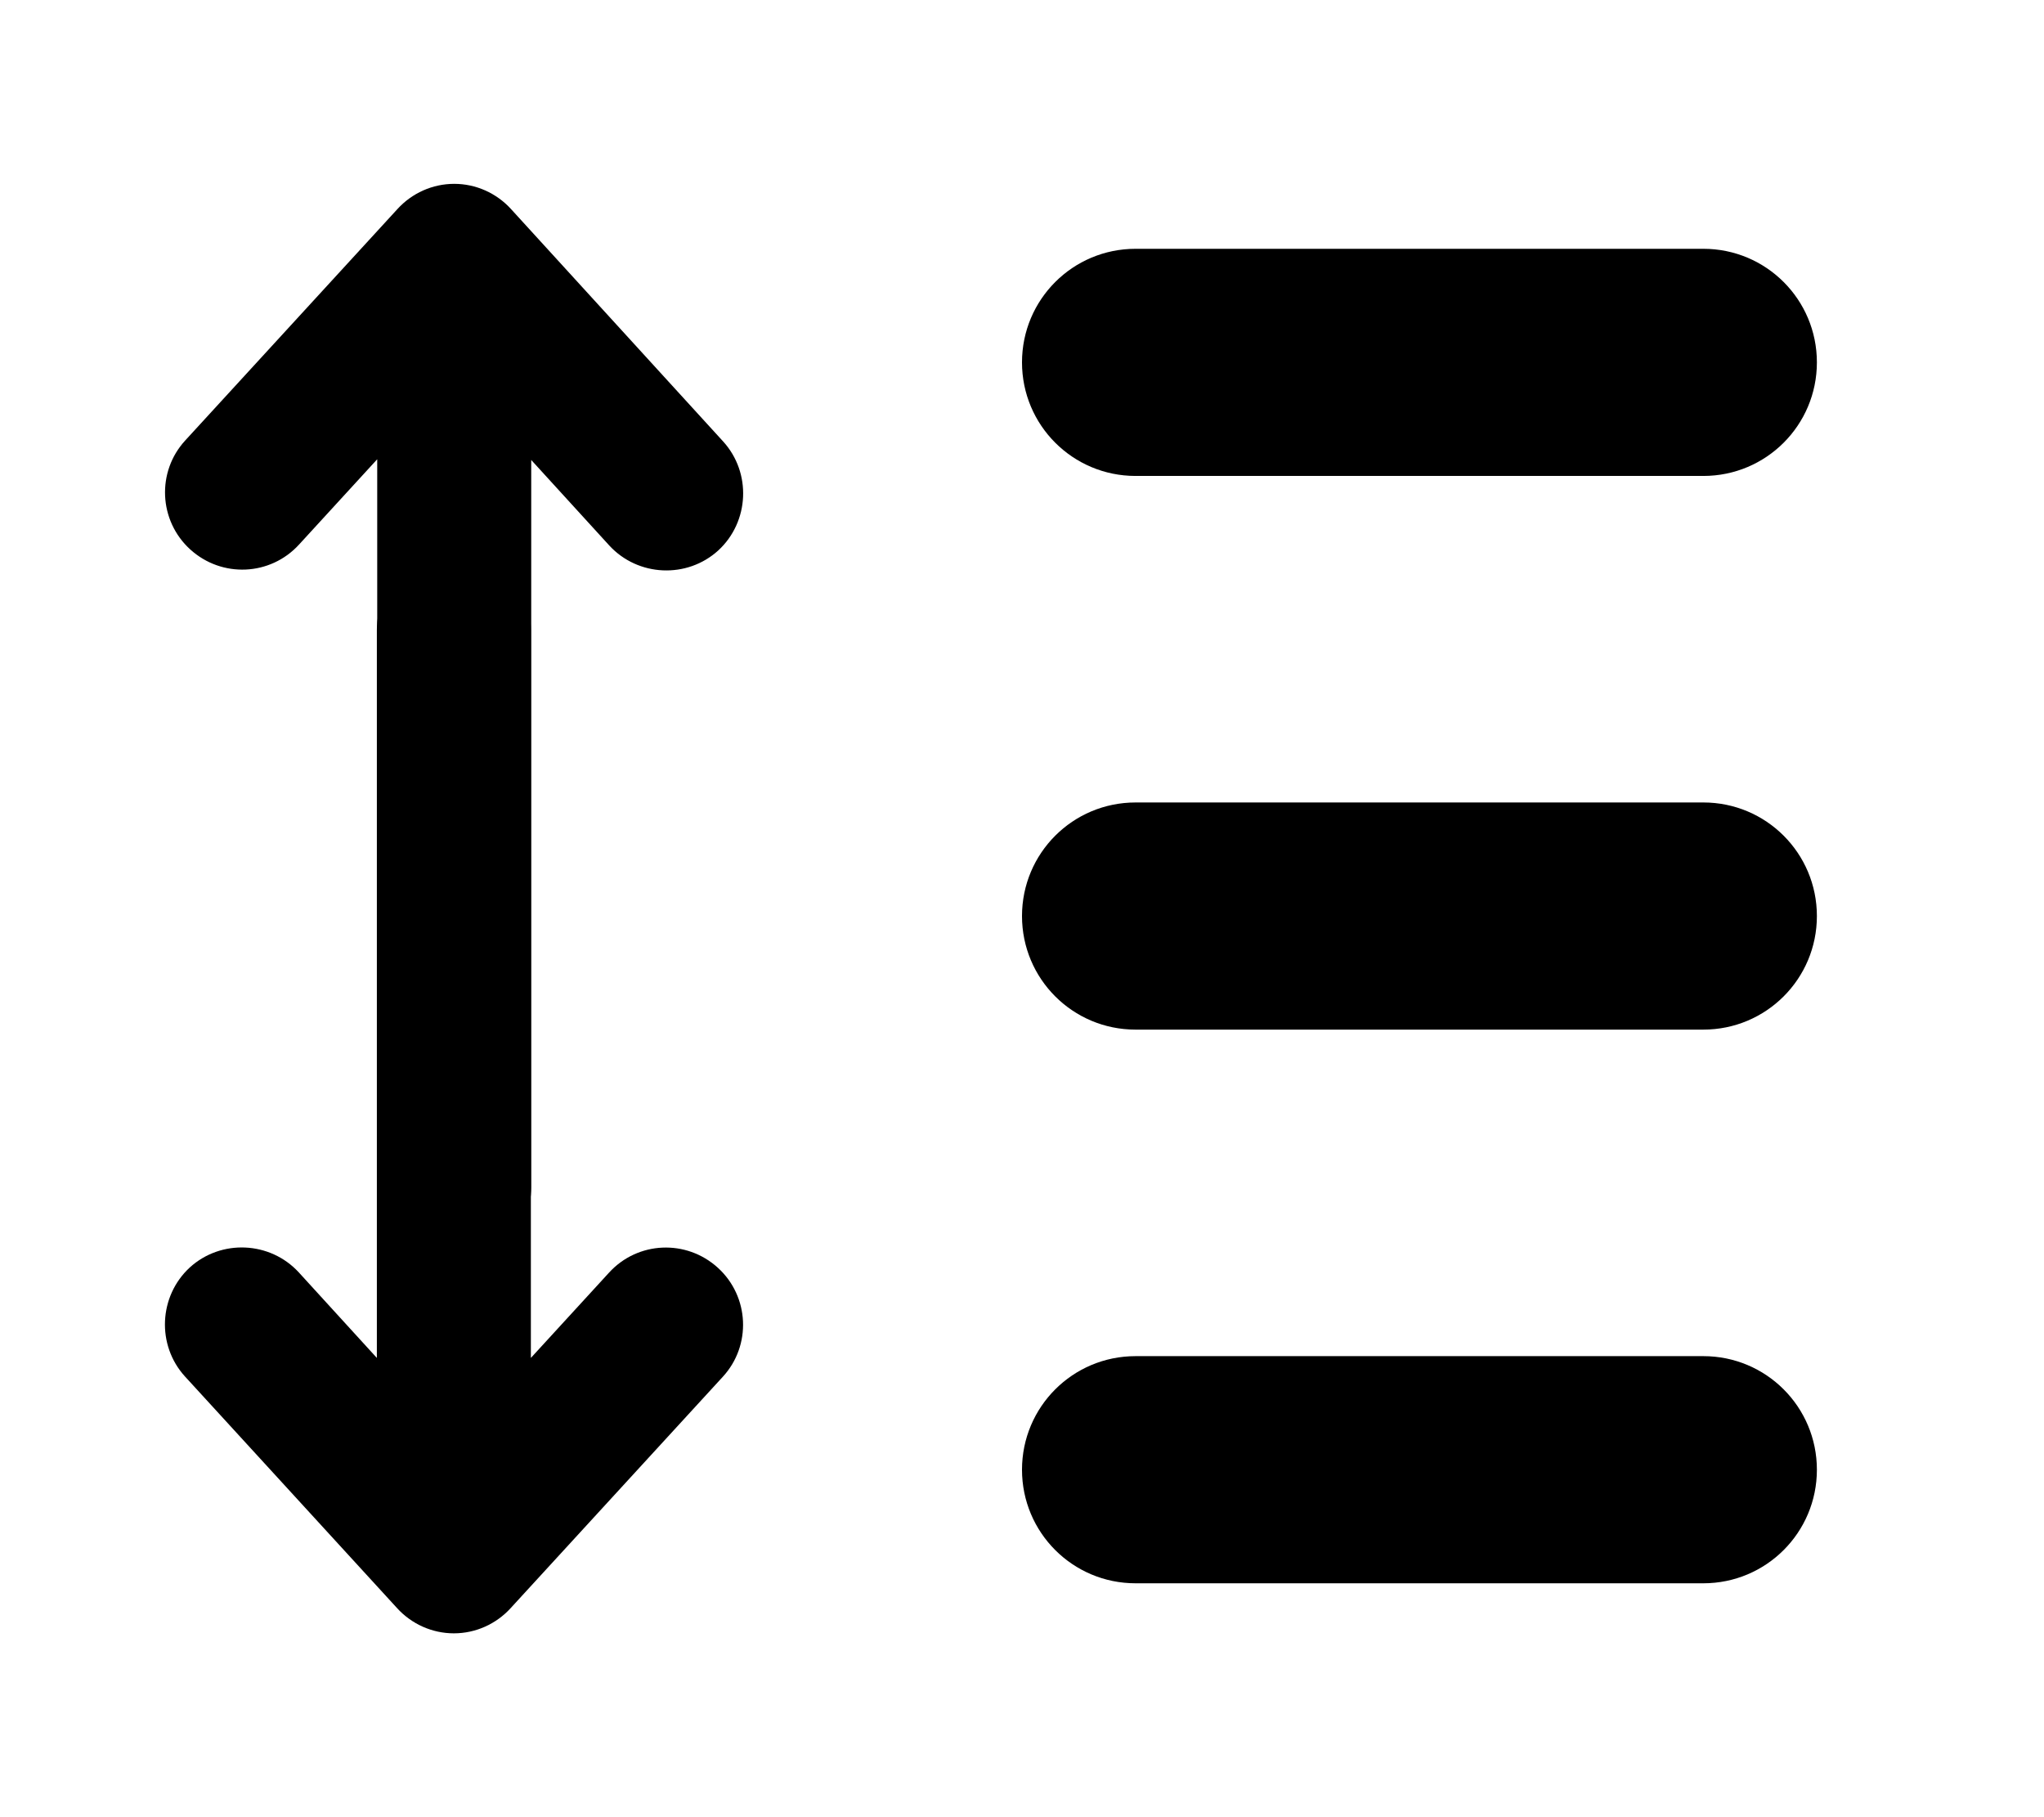 <?xml version="1.0" encoding="utf-8"?>
<!-- Generator: Adobe Illustrator 27.3.1, SVG Export Plug-In . SVG Version: 6.00 Build 0)  -->
<svg version="1.1" id="Layer_1" xmlns="http://www.w3.org/2000/svg" xmlns:xlink="http://www.w3.org/1999/xlink" x="0px" y="0px"
	 viewBox="0 0 576 512" style="enable-background:new 0 0 576 512;" xml:space="preserve">
<path d="M144,58.9c-4.1-4.5-9.9-7.1-16-7.1s-11.9,2.6-16,7.1l-59.8,65.2c-8.1,8.8-7.5,22.6,1.4,30.7c8.9,8.1,22.6,7.5,30.7-1.4
	l22-24v205.1c0,12,9.7,21.7,21.7,21.7s21.7-9.7,21.7-21.7V129.6l22,24.1c8.1,8.8,21.9,9.4,30.7,1.4c8.8-8.1,9.4-21.9,1.4-30.7
	L144,58.9L144,58.9z"/>
<path d="M320,134.1h160c17.7,0,32-14.3,32-32s-14.3-32-32-32H320c-17.7,0-32,14.3-32,32S302.3,134.1,320,134.1z"/>
<path d="M320,290.1h160c17.7,0,32-14.3,32-32s-14.3-32-32-32H320c-17.7,0-32,14.3-32,32S302.3,290.1,320,290.1z"/>
<path d="M320,446.1h160c17.7,0,32-14.3,32-32c0-17.7-14.3-32-32-32H320c-17.7,0-32,14.3-32,32C288,431.8,302.3,446.1,320,446.1z"/>
<path d="M111.9,453.1c4.1,4.5,9.9,7.1,16,7.1c6.1,0,11.9-2.6,16-7.1l59.8-65.2c8.1-8.8,7.5-22.6-1.4-30.7
	c-8.9-8.1-22.6-7.5-30.7,1.4l-22,24l0-205.1c0-12-9.7-21.7-21.7-21.7s-21.7,9.7-21.7,21.7l0,205.1l-22-24.1
	c-8.1-8.8-21.9-9.4-30.7-1.4c-8.8,8.1-9.4,21.9-1.4,30.7L111.9,453.1L111.9,453.1z"/>
</svg>
